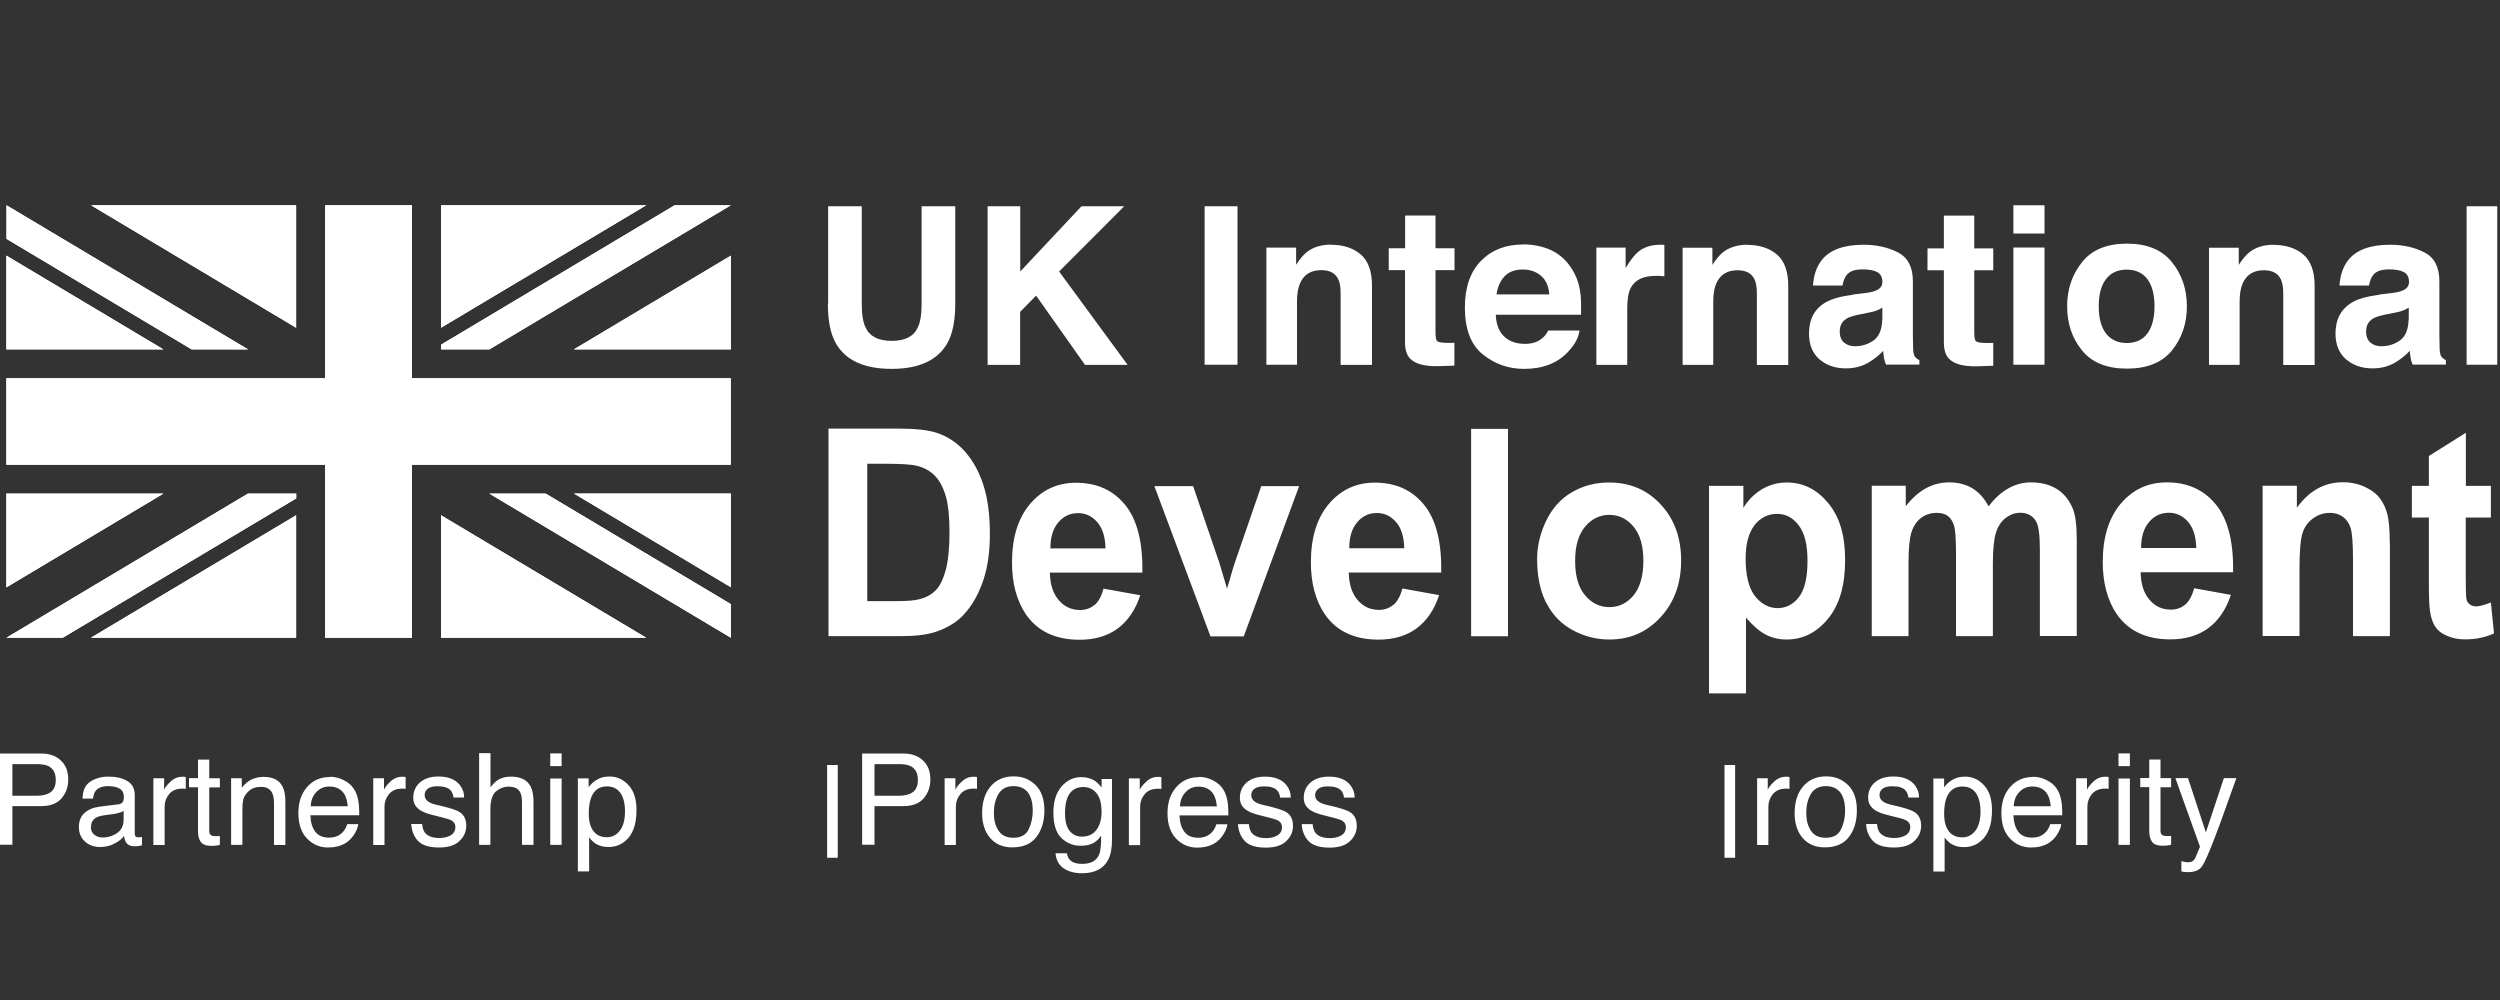<svg xmlns="http://www.w3.org/2000/svg" width="200" height="80" viewBox="0 0 200 80"><rect x="0" y="0" width="200" height="80" fill="#333333" stroke="none"/><path d="m58.47,27.95v-7.5l-12.56,7.5h12.56Z" fill="#fff"/><path d="m23.69,16.42H7.28l16.41,9.8v-9.8Z" fill="#fff"/><path d="m.51,39.49v7.5l12.56-7.5H.51Z" fill="#fff"/><path d="m35.28,16.42v9.8l16.42-9.8s-16.42,0-16.42,0Z" fill="#fff"/><path d="m.51,20.45v7.5h12.56L.51,20.45Z" fill="#fff"/><path d="m58.47,46.98v-7.5h-12.56l12.56,7.5Z" fill="#fff"/><path d="m7.27,51.02h16.42v-9.8l-16.42,9.8Z" fill="#fff"/><path d="m35.28,51.02h16.42l-16.42-9.8s0,9.8,0,9.8Z" fill="#fff"/><path d="m.51,51.02l19.32-11.53h3.87v.38l-18.68,11.15s-4.51,0-4.51,0Zm34.78-23.45l18.68-11.15h4.5l-19.32,11.53h-3.86v-.38Zm8.37,11.92l14.81,8.84v2.69l-19.32-11.53s4.51,0,4.51,0Zm-28.33-11.54L.52,19.11v-2.69l19.32,11.53h-4.51Z" fill="#fff"/><path d="m26.01,51.02v-13.84H.51v-6.92h25.5v-13.84h6.95v13.84h25.5v6.92h-25.5v13.84h-6.95Z" fill="#fff"/><path d="m58.47,27.95v-7.5l-12.56,7.5h12.56Z" fill="#fff"/><path d="m23.69,16.42H7.28l16.41,9.8v-9.8Z" fill="#fff"/><path d="m.51,39.49v7.5l12.56-7.5H.51Z" fill="#fff"/><path d="m35.28,16.42v9.8l16.42-9.8s-16.42,0-16.42,0Z" fill="#fff"/><path d="m.51,20.45v7.5h12.56L.51,20.45Z" fill="#fff"/><path d="m58.47,46.98v-7.5h-12.56l12.56,7.5Z" fill="#fff"/><path d="m7.27,51.02h16.42v-9.8l-16.42,9.8Z" fill="#fff"/><path d="m35.28,51.02h16.42l-16.42-9.8s0,9.8,0,9.8Z" fill="#fff"/><path d="m.51,51.02l19.32-11.53h3.87v.38l-18.68,11.15s-4.51,0-4.51,0Zm34.78-23.45l18.68-11.15h4.5l-19.32,11.53h-3.86v-.38Zm8.37,11.92l14.81,8.84v2.69l-19.32-11.53s4.51,0,4.51,0Zm-28.33-11.54L.52,19.11v-2.69l19.32,11.53h-4.51Z" fill="#fff"/><path d="m26.01,51.02v-13.84H.51v-6.92h25.5v-13.84h6.95v13.84h25.5v6.92h-25.5v13.84h-6.95Z" fill="#fff"/><path d="m197.27,38.86v-4.24l-2.96,1.86v2.39h-1.36v2.53h1.36v5.24c0,1.13.03,1.87.09,2.24.07.52.21.93.41,1.24s.51.56.94.74c.43.19.91.29,1.44.29.87,0,1.65-.16,2.33-.48l-.25-2.47c-.52.2-.91.31-1.19.31-.19,0-.36-.05-.5-.16s-.23-.24-.26-.4c-.04-.16-.06-.73-.06-1.71v-4.84h2.01v-2.53h-2.01,0Zm-6.09,4.55c0-.93-.06-1.64-.16-2.14-.11-.5-.3-.94-.58-1.34-.28-.39-.68-.71-1.23-.97-.54-.25-1.13-.38-1.78-.38-1.48,0-2.7.68-3.68,2.04v-1.76h-2.74v12.02h2.95v-5.44c0-1.35.08-2.26.23-2.76s.43-.89.84-1.2c.41-.3.86-.45,1.38-.45.4,0,.74.11,1.03.32.28.21.49.51.61.89s.19,1.22.19,2.52v6.13h2.95v-7.47h0Zm-19.89.43c0-.87.2-1.56.62-2.06.42-.51.95-.76,1.6-.76.6,0,1.11.24,1.53.72s.64,1.18.66,2.1h-4.41Zm3.53,4.52c-.31.27-.7.41-1.16.41-.68,0-1.25-.26-1.7-.79-.46-.53-.69-1.26-.71-2.2h7.4c.04-2.43-.42-4.25-1.38-5.42-.96-1.18-2.27-1.77-3.93-1.77-1.48,0-2.7.56-3.67,1.69-.96,1.13-1.45,2.69-1.45,4.68,0,1.66.37,3.05,1.1,4.14.93,1.36,2.37,2.05,4.3,2.05,1.23,0,2.25-.31,3.06-.91.81-.61,1.41-1.49,1.79-2.65l-2.94-.53c-.16.61-.4,1.04-.71,1.31m-25.09,2.52h2.95v-5.84c0-1.16.08-1.98.24-2.48.16-.49.42-.88.78-1.15.36-.26.77-.39,1.23-.39.38,0,.68.08.9.25s.38.42.49.76.16,1.1.16,2.26v6.59h2.95v-5.78c0-1.13.08-1.96.24-2.48.16-.53.43-.92.79-1.2.36-.27.75-.41,1.16-.41.57,0,.99.23,1.26.68.21.34.31,1.12.31,2.31v6.87h2.95v-7.68c0-1.15-.1-1.98-.31-2.49-.28-.69-.7-1.22-1.27-1.58s-1.26-.54-2.08-.54c-.64,0-1.25.16-1.81.48-.57.32-1.1.79-1.58,1.44-.34-.64-.77-1.12-1.29-1.44-.53-.32-1.15-.48-1.86-.48-1.35,0-2.5.64-3.48,1.91v-1.64h-2.72v12.02h0Zm-9.37-8.88c.48-.6,1.08-.9,1.8-.9s1.28.31,1.74.92c.47.61.7,1.55.7,2.81,0,1.35-.22,2.32-.68,2.92-.46.59-1.03.89-1.71.89s-1.32-.33-1.82-.97c-.49-.64-.74-1.65-.74-2.99,0-1.18.24-2.06.71-2.67m-3.63,13.45h2.95v-6.06c.55.64,1.08,1.1,1.58,1.36.5.26,1.06.39,1.68.39,1.29,0,2.4-.56,3.31-1.67.91-1.11,1.36-2.67,1.36-4.68s-.45-3.48-1.36-4.57c-.9-1.09-2-1.64-3.3-1.64-.74,0-1.42.19-2.03.56-.61.38-1.09.87-1.45,1.47v-1.76h-2.75v16.59h.01Zm-9.93-13.33c.53-.63,1.17-.95,1.95-.95s1.41.32,1.94.95c.52.63.78,1.54.78,2.72s-.26,2.13-.78,2.76c-.52.63-1.17.95-1.94.95s-1.42-.32-1.95-.95-.79-1.55-.79-2.74.26-2.1.79-2.74m-3.09,6.09c.48.96,1.19,1.69,2.12,2.19s1.9.74,2.92.74c1.65,0,3.02-.6,4.11-1.8,1.09-1.19,1.63-2.7,1.63-4.52s-.54-3.3-1.62-4.47c-1.08-1.18-2.46-1.77-4.15-1.77-1.1,0-2.08.26-2.97.78s-1.57,1.28-2.05,2.27-.73,2.01-.73,3.07c0,1.38.24,2.55.73,3.52m-3.06-13.93h-2.95v16.59h2.95v-16.59Zm-12.7,9.55c0-.87.2-1.56.62-2.06.42-.51.95-.76,1.59-.76.6,0,1.11.24,1.53.72s.64,1.18.66,2.1h-4.41,0Zm3.53,4.52c-.31.27-.7.41-1.16.41-.68,0-1.25-.26-1.7-.79-.46-.53-.69-1.26-.71-2.2h7.4c.04-2.43-.42-4.25-1.38-5.42-.96-1.18-2.27-1.77-3.93-1.77-1.48,0-2.7.56-3.67,1.69-.96,1.13-1.45,2.69-1.45,4.68,0,1.66.37,3.05,1.1,4.14.93,1.36,2.36,2.05,4.31,2.05,1.23,0,2.25-.31,3.06-.91.81-.61,1.41-1.49,1.79-2.65l-2.94-.53c-.16.61-.4,1.04-.71,1.31m-11.98,2.52l4.43-12.02h-3.03l-2.12,6.14c-.11.34-.22.68-.31,1.02-.04.17-.14.51-.31,1.03l-.61-2.05-2.1-6.14h-3.1l4.49,12.02s2.66,0,2.66,0Zm-15.47-7.04c0-.87.2-1.56.62-2.06.42-.51.95-.76,1.6-.76.6,0,1.11.24,1.53.72s.64,1.18.66,2.1h-4.41Zm3.53,4.52c-.31.27-.7.41-1.16.41-.68,0-1.25-.26-1.7-.79-.46-.53-.69-1.26-.71-2.2h7.4c.04-2.43-.42-4.25-1.38-5.42-.96-1.18-2.27-1.77-3.93-1.77-1.48,0-2.7.56-3.67,1.69-.96,1.13-1.45,2.69-1.45,4.68,0,1.66.37,3.05,1.1,4.14.93,1.36,2.36,2.05,4.31,2.05,1.23,0,2.25-.31,3.06-.91.81-.61,1.41-1.49,1.79-2.65l-2.94-.53c-.16.61-.4,1.04-.71,1.31" fill="#fff"/><path d="m70.78,37.1c1.27,0,2.12.05,2.55.16.58.14,1.06.39,1.44.78.38.38.67.92.88,1.61.21.69.31,1.67.31,2.95s-.11,2.3-.31,3.04c-.21.74-.48,1.28-.81,1.6-.33.33-.75.56-1.26.69-.39.11-1.01.16-1.88.16h-2.32v-10.99s1.4,0,1.4,0Zm-4.5,13.79h5.85c1.15,0,2.06-.12,2.75-.35.92-.32,1.65-.76,2.18-1.33.71-.74,1.26-1.73,1.65-2.93.31-.99.48-2.16.48-3.53,0-1.56-.17-2.86-.51-3.92-.34-1.06-.83-1.96-1.47-2.69s-1.42-1.24-2.32-1.53c-.68-.21-1.65-.32-2.93-.32h-5.68v16.59h0Z" fill="#fff"/><path d="m199.78,16.5h-2.45v12.68h2.45v-12.68Zm-9.43,7.08c-.95.12-1.68.32-2.16.6-.89.51-1.35,1.35-1.35,2.5,0,.89.28,1.58.84,2.06s1.26.73,2.12.73c.67,0,1.27-.15,1.8-.46.44-.26.84-.57,1.18-.94.02.21.04.4.07.57.03.17.08.34.16.53h2.66v-.36c-.16-.08-.28-.17-.36-.28s-.13-.33-.14-.65c0-.43-.02-.79-.02-1.08v-4.3c0-1.13-.4-1.9-1.2-2.31s-1.71-.61-2.75-.61c-1.58,0-2.7.41-3.35,1.24-.41.53-.64,1.2-.69,2.02h2.36c.06-.36.18-.65.35-.86.24-.29.66-.43,1.25-.43.53,0,.92.07,1.19.22.27.14.41.41.41.79,0,.32-.18.55-.53.69-.19.09-.53.16-.98.21l-.84.1v.03h-.02Zm2.34,1.96c-.02.82-.25,1.38-.7,1.7-.45.31-.94.46-1.48.46-.34,0-.63-.09-.86-.28-.24-.19-.36-.49-.36-.91,0-.47.19-.82.58-1.04.23-.13.61-.24,1.13-.34l.56-.11c.28-.05.5-.11.66-.17s.32-.14.48-.24v.91h0v.02Zm-10.79-5.96c-.77,0-1.41.19-1.91.57-.28.21-.58.56-.89,1.04v-1.37h-2.38v9.37h2.45v-5.08c0-.58.08-1.06.24-1.43.31-.71.88-1.06,1.7-1.06.67,0,1.13.24,1.36.73.13.26.19.64.19,1.14v5.71h2.51v-6.32c0-1.18-.31-2.02-.92-2.53s-1.4-.76-2.37-.76h.02Zm-6.95,4.92c0-1.35-.39-2.53-1.19-3.52-.79-.99-2-1.49-3.6-1.49s-2.82.49-3.6,1.49c-.79.99-1.19,2.16-1.19,3.52s.39,2.55,1.19,3.53c.79.98,2,1.46,3.6,1.46s2.82-.49,3.6-1.46c.79-.98,1.19-2.15,1.19-3.53Zm-4.81,2.94c-.72,0-1.27-.26-1.66-.76-.39-.51-.58-1.23-.58-2.18s.19-1.66.58-2.17.94-.76,1.66-.76,1.27.26,1.65.76c.38.51.57,1.23.57,2.17s-.19,1.66-.57,2.18c-.38.51-.93.76-1.65.76Zm-9.07,1.74h2.49v-9.38h-2.49s0,9.38,0,9.38Zm2.49-12.76h-2.49v2.26h2.49v-2.26Zm-8.05,5.21v5.77c0,.59.14,1.02.41,1.3.43.44,1.21.64,2.38.6l1.16-.04v-1.83c-.08,0-.16.01-.24.01h-.24c-.5,0-.79-.05-.9-.14-.1-.09-.14-.33-.14-.72v-4.96h1.52v-1.75h-1.52v-2.62h-2.43v2.62h-1.31v1.75h1.31,0Zm-7.27,1.95c-.95.12-1.68.32-2.17.6-.9.51-1.35,1.35-1.35,2.5,0,.89.28,1.58.83,2.06.56.48,1.26.73,2.12.73.67,0,1.27-.15,1.8-.46.44-.26.84-.57,1.18-.94.02.21.04.4.07.57.03.17.08.34.16.53h2.67v-.36c-.16-.08-.28-.17-.36-.28s-.13-.33-.14-.65c0-.43-.02-.79-.02-1.08v-4.3c0-1.13-.4-1.9-1.2-2.31s-1.71-.61-2.75-.61c-1.58,0-2.7.41-3.35,1.24-.41.53-.64,1.2-.69,2.02h2.36c.06-.36.18-.65.35-.86.24-.29.66-.43,1.24-.43.53,0,.92.07,1.19.22.27.14.41.41.41.79,0,.32-.18.55-.53.69-.19.09-.53.16-.98.21l-.84.1v.03h0Zm2.34,1.96c-.02.82-.25,1.38-.7,1.7-.45.31-.94.46-1.48.46-.34,0-.62-.09-.86-.28s-.36-.49-.36-.91c0-.47.19-.82.58-1.04.23-.13.61-.24,1.13-.34l.56-.11c.28-.05.5-.11.66-.17s.32-.14.48-.24v.91h0v.02Zm-10.79-5.96c-.77,0-1.41.19-1.91.57-.28.21-.58.56-.89,1.04v-1.37h-2.38v9.37h2.45v-5.08c0-.58.08-1.06.24-1.43.31-.71.88-1.06,1.7-1.06.67,0,1.13.24,1.36.73.13.26.19.64.19,1.14v5.71h2.51v-6.32c0-1.18-.31-2.02-.92-2.53s-1.4-.76-2.37-.76h.02Zm-6.96,0c-.73,0-1.33.19-1.79.58-.28.23-.61.66-.99,1.28v-1.63h-2.34v9.38h2.47v-4.49c0-.75.09-1.31.28-1.67.34-.64,1-.96,1.99-.96h.29c.12,0,.26.02.41.04v-2.52c-.11,0-.18-.01-.21-.01h-.12,0Zm-10.99-.02c-1.38,0-2.5.43-3.35,1.3-.86.87-1.3,2.11-1.3,3.74,0,1.73.48,2.98,1.43,3.75.96.77,2.06,1.16,3.3,1.16,1.51,0,2.69-.46,3.53-1.37.54-.58.84-1.14.91-1.7h-2.5c-.14.28-.31.49-.51.64-.35.29-.8.43-1.36.43-.53,0-.98-.12-1.35-.35-.61-.38-.94-1.04-.98-1.98h6.83c0-.81,0-1.43-.08-1.86-.11-.74-.36-1.38-.75-1.94-.42-.63-.97-1.09-1.62-1.39-.66-.29-1.39-.44-2.21-.44m0,2.01c.58,0,1.06.17,1.46.51.39.34.61.83.65,1.48h-4.22c.09-.61.31-1.09.65-1.45s.83-.54,1.46-.54Zm-9.43.06v5.77c0,.59.14,1.02.41,1.3.43.44,1.21.64,2.38.6l1.16-.04v-1.83c-.08,0-.16.01-.24.01h-.24c-.5,0-.8-.05-.89-.14-.1-.09-.14-.33-.14-.72v-4.96h1.52v-1.75h-1.52v-2.62h-2.43v2.62h-1.31v1.75h1.31-.01Zm-5.91-2.05c-.77,0-1.41.19-1.91.57-.28.21-.58.56-.89,1.04v-1.37h-2.38v9.37h2.45v-5.08c0-.58.08-1.06.24-1.43.31-.71.88-1.06,1.7-1.06.67,0,1.13.24,1.36.73.13.26.19.64.19,1.14v5.71h2.51v-6.32c0-1.18-.31-2.02-.92-2.53s-1.4-.76-2.37-.76m-7.47-3.08h-2.63v12.68h2.63v-12.68Zm-20,12.69h2.61v-4.24l1.28-1.3,3.91,5.54h3.41l-5.48-7.47,5.21-5.22h-3.42l-4.9,5.22v-5.22h-2.61v12.68h-.01Zm-12.77-4.89c0,1.35.21,2.4.63,3.15.78,1.38,2.28,2.06,4.47,2.06s3.68-.69,4.46-2.06c.42-.75.63-1.8.63-3.15v-7.8h-2.69v7.79c0,.87-.11,1.51-.31,1.91-.32.71-1.01,1.07-2.08,1.07s-1.77-.36-2.09-1.07c-.21-.4-.31-1.04-.31-1.91v-7.79h-2.69v7.8h-.02Z" fill="#fff"/><path d="m0,60.28h3.29c.65,0,1.18.18,1.57.55.4.37.6.88.6,1.54,0,.57-.18,1.07-.53,1.49-.36.42-.9.63-1.64.63H.99v3.09H0v-7.32.02Zm4.46,2.1c0-.54-.2-.9-.6-1.1-.22-.1-.52-.15-.9-.15H.99v2.53h1.97c.44,0,.81-.09,1.08-.28.28-.19.42-.52.42-1Zm2.81,3.79c0,.26.09.46.28.61s.41.22.67.22c.32,0,.62-.07.92-.22.5-.24.75-.64.75-1.19v-.72c-.11.07-.25.13-.42.17-.17.05-.34.08-.51.1l-.54.07c-.33.04-.57.11-.73.2-.28.16-.41.41-.41.75h-.01Zm2.17-1.81c.21-.03.34-.11.41-.26.04-.08.06-.19.06-.34,0-.31-.11-.53-.33-.66-.22-.14-.53-.21-.93-.21-.47,0-.8.13-1,.38-.11.14-.18.35-.21.62h-.84c.02-.66.23-1.11.64-1.37s.89-.39,1.43-.39c.63,0,1.14.12,1.53.36.39.24.58.61.58,1.12v3.07c0,.09.02.17.05.22.04.06.12.08.24.08h.13s.1-.01.16-.02v.66c-.14.04-.25.06-.32.07-.07,0-.17.01-.3.01-.31,0-.53-.11-.67-.33-.07-.12-.12-.28-.15-.49-.18.24-.44.45-.79.62-.34.18-.72.26-1.13.26-.49,0-.9-.15-1.22-.45-.31-.3-.47-.68-.47-1.13,0-.49.15-.88.46-1.15.31-.27.71-.44,1.22-.5l1.43-.18h.02Zm2.84-2.1h.85v.92c.07-.18.24-.4.51-.65.27-.26.59-.39.94-.39h.08s.11,0,.2.02v.95s-.1-.02-.15-.02h-.14c-.45,0-.8.15-1.04.44-.24.29-.36.62-.36,1v3.07h-.9v-5.33h.01Zm3.55-1.49h.91v1.49h.85v.73h-.85v3.48c0,.19.06.31.19.37.07.04.19.05.35.05h.14s.11,0,.17-.01v.71c-.1.03-.21.05-.32.06-.11.01-.23.02-.36.02-.42,0-.7-.11-.85-.32-.15-.22-.22-.49-.22-.84v-3.53h-.72v-.73h.72v-1.49h0Zm2.66,1.49h.85v.76c.25-.31.52-.54.8-.67s.6-.2.94-.2c.76,0,1.27.26,1.53.79.15.29.22.7.22,1.24v3.42h-.91v-3.36c0-.33-.05-.59-.14-.79-.16-.33-.45-.5-.87-.5-.21,0-.39.02-.52.06-.25.07-.46.22-.65.44-.15.18-.25.36-.29.55s-.06.45-.06.8v2.79h-.9s0-5.33,0-5.33Zm7.9-.12c.38,0,.75.09,1.1.27.36.18.63.4.81.69.18.27.3.58.36.94.05.25.08.64.08,1.18h-3.91c.02.54.14.98.38,1.3.24.33.61.49,1.11.49.47,0,.84-.15,1.12-.46.16-.18.27-.39.34-.62h.88c-.02.2-.1.42-.23.66-.13.24-.28.43-.44.59-.27.27-.61.44-1.01.54-.22.05-.46.08-.73.08-.66,0-1.23-.24-1.69-.72s-.69-1.16-.69-2.03.23-1.55.7-2.09c.46-.53,1.07-.8,1.82-.8v-.02Zm1.43,2.36c-.04-.39-.12-.7-.25-.93-.25-.43-.66-.65-1.23-.65-.41,0-.76.15-1.04.45-.28.3-.43.67-.44,1.13h2.96Zm2.05-2.24h.85v.92c.07-.18.24-.4.51-.65.27-.26.59-.39.94-.39h.08s.11,0,.2.02v.95s-.1-.02-.15-.02h-.14c-.45,0-.8.15-1.04.44-.24.29-.36.62-.36,1v3.07h-.9v-5.33h.01Zm3.9,3.66c.03.3.1.53.22.69.23.29.62.43,1.18.43.33,0,.62-.07.88-.21.25-.15.38-.37.38-.67,0-.23-.1-.4-.3-.52-.13-.07-.39-.16-.77-.25l-.71-.18c-.45-.11-.79-.24-1.01-.38-.39-.24-.58-.58-.58-1.01,0-.5.18-.91.54-1.23.37-.31.85-.47,1.47-.47.8,0,1.38.24,1.74.71.22.3.33.62.32.97h-.85c-.02-.2-.09-.39-.21-.55-.21-.24-.56-.35-1.07-.35-.34,0-.6.06-.77.19-.17.13-.26.3-.26.51,0,.23.11.42.34.56.13.08.33.16.59.22l.59.14c.64.16,1.08.31,1.29.45.35.23.52.59.52,1.08s-.18.88-.54,1.23c-.36.35-.91.52-1.64.52-.79,0-1.36-.18-1.69-.54-.33-.36-.5-.81-.53-1.34h.87Zm4.57-5.67h.9v2.73c.21-.27.4-.46.57-.57.29-.19.65-.28,1.08-.28.77,0,1.3.27,1.57.81.15.3.22.71.22,1.23v3.42h-.92v-3.36c0-.39-.05-.68-.15-.86-.16-.29-.47-.44-.92-.44-.37,0-.71.13-1.01.38-.3.26-.45.74-.45,1.45v2.83h-.9v-7.34h0Zm5.68,2.03h.91v5.31h-.91s0-5.31,0-5.31Zm0-2.01h.91v1.02h-.91v-1.02Zm4.52,6.71c.42,0,.77-.17,1.04-.52.28-.35.42-.88.42-1.57,0-.43-.06-.79-.18-1.1-.23-.59-.66-.88-1.27-.88s-1.05.31-1.27.93c-.12.33-.18.75-.18,1.26,0,.41.06.76.18,1.05.23.55.66.83,1.27.83h-.01Zm-2.32-4.71h.87v.71c.18-.24.38-.43.59-.56.3-.2.66-.3,1.07-.3.6,0,1.12.23,1.54.7.42.46.63,1.12.63,1.98,0,1.16-.3,1.99-.91,2.49-.39.32-.83.47-1.34.47-.4,0-.74-.09-1.01-.26-.16-.1-.34-.27-.53-.51v2.72h-.9v-7.43h0Z" fill="#fff"/><path d="m67.02,68.62h-.85v-7.42h.85v7.42Z" fill="#fff"/><path d="m68.97,60.28h3.29c.65,0,1.18.18,1.57.55.4.37.6.88.6,1.54,0,.57-.18,1.07-.53,1.49-.36.42-.9.63-1.64.63h-2.3v3.09h-.99v-7.32.02Zm4.46,2.1c0-.54-.2-.9-.6-1.1-.22-.1-.52-.15-.9-.15h-1.97v2.53h1.97c.44,0,.81-.09,1.08-.28.28-.19.42-.52.42-1Zm2.15-.12h.85v.92c.07-.18.24-.4.51-.65.27-.26.59-.39.94-.39h.08s.11,0,.2.02v.95c-.05,0-.1-.02-.15-.02h-.14c-.45,0-.8.15-1.04.44-.24.29-.36.62-.36,1v3.07h-.9v-5.33h.01Zm5.49,4.76c.59,0,1-.22,1.22-.67s.33-.95.33-1.5c0-.5-.08-.9-.24-1.22-.25-.49-.69-.74-1.3-.74-.55,0-.95.21-1.2.63-.25.42-.37.92-.37,1.51s.12,1.04.37,1.42.64.57,1.19.57Zm.03-4.91c.69,0,1.27.23,1.74.69s.71,1.13.71,2.02-.21,1.57-.63,2.13-1.07.84-1.95.84c-.73,0-1.32-.25-1.75-.74-.43-.5-.65-1.17-.65-2,0-.9.23-1.61.68-2.14s1.07-.8,1.83-.8h.02Zm5.41.06c.42,0,.78.1,1.1.31.17.12.34.29.52.51v-.67h.83v4.85c0,.68-.1,1.21-.3,1.6-.37.72-1.07,1.09-2.11,1.09-.57,0-1.06-.13-1.45-.39s-.61-.66-.66-1.21h.91c.04.24.13.42.26.55.2.2.52.3.96.3.69,0,1.14-.24,1.35-.73.13-.29.18-.8.17-1.53-.18.27-.39.47-.65.61-.25.13-.59.2-1,.2-.58,0-1.08-.2-1.52-.61-.43-.41-.65-1.09-.65-2.04,0-.89.22-1.59.65-2.09.44-.5.97-.75,1.58-.75h.01Zm1.61,2.74c0-.66-.14-1.15-.41-1.47-.27-.32-.62-.48-1.04-.48-.63,0-1.06.3-1.29.89-.12.32-.18.73-.18,1.24,0,.6.12,1.06.36,1.37.25.31.57.47.99.47.64,0,1.1-.29,1.36-.87.15-.33.22-.71.22-1.15h0Zm2.21-2.64h.85v.92c.07-.18.24-.4.51-.65.27-.26.59-.39.94-.39h.08s.11,0,.2.02v.95c-.05,0-.1-.02-.15-.02h-.15c-.45,0-.8.15-1.04.44-.24.29-.36.62-.36,1v3.07h-.9v-5.33h.02Zm5.59-.12c.38,0,.75.09,1.1.27.36.18.62.4.81.69.18.27.3.58.36.94.05.25.08.64.08,1.18h-3.91c.02.54.14.98.38,1.3.24.33.61.49,1.11.49.47,0,.84-.15,1.12-.46.16-.18.27-.39.34-.62h.88c-.02.2-.1.42-.23.66-.13.24-.28.43-.44.59-.27.27-.61.44-1.01.54-.22.05-.46.08-.73.08-.66,0-1.23-.24-1.69-.72s-.69-1.16-.69-2.03.23-1.55.7-2.09c.46-.53,1.07-.8,1.82-.8v-.02Zm1.43,2.36c-.04-.39-.12-.7-.25-.93-.25-.43-.65-.65-1.23-.65-.41,0-.76.15-1.03.45-.28.3-.43.67-.44,1.13h2.96,0Zm2.56,1.42c.03.3.1.53.22.69.23.29.62.43,1.17.43.33,0,.62-.07.88-.21.25-.15.38-.37.38-.67,0-.23-.1-.4-.3-.52-.13-.07-.39-.16-.77-.25l-.71-.18c-.45-.11-.79-.24-1.01-.38-.39-.24-.58-.58-.58-1.01,0-.5.18-.91.54-1.23.37-.31.85-.47,1.47-.47.8,0,1.38.24,1.74.71.22.3.33.62.32.97h-.85c-.02-.2-.09-.39-.21-.55-.21-.24-.56-.35-1.07-.35-.34,0-.6.06-.77.19-.17.13-.26.3-.26.51,0,.23.11.42.34.56.13.08.33.16.59.22l.59.14c.64.16,1.08.31,1.3.45.35.23.52.59.52,1.08s-.18.88-.54,1.23c-.36.35-.91.52-1.64.52-.79,0-1.36-.18-1.69-.54s-.5-.81-.53-1.34h.87Zm5.1,0c.03.3.1.53.22.69.23.29.62.43,1.18.43.33,0,.62-.07.88-.21.25-.15.38-.37.38-.67,0-.23-.1-.4-.3-.52-.13-.07-.39-.16-.77-.25l-.71-.18c-.45-.11-.79-.24-1.01-.38-.39-.24-.58-.58-.58-1.01,0-.5.18-.91.54-1.23.37-.31.86-.47,1.47-.47.8,0,1.38.24,1.74.71.22.3.33.62.32.97h-.85c-.02-.2-.09-.39-.21-.55-.21-.24-.56-.35-1.07-.35-.34,0-.6.06-.77.19-.17.13-.26.3-.26.51,0,.23.11.42.34.56.13.08.33.16.59.22l.59.14c.64.16,1.08.31,1.29.45.35.23.52.59.52,1.08s-.18.88-.54,1.23c-.36.35-.91.52-1.64.52-.79,0-1.36-.18-1.69-.54s-.51-.81-.53-1.34h.87Z" fill="#fff"/><path d="m138.81,68.62h-.85v-7.42h.85v7.42Z" fill="#fff"/><path d="m140.57,62.26h.85v.92c.07-.18.24-.4.51-.65.27-.26.59-.39.94-.39h.08s.11,0,.21.02v.95c-.05,0-.1-.02-.15-.02h-.14c-.45,0-.8.15-1.04.44-.24.29-.36.62-.36,1v3.07h-.9v-5.33h0Zm5.49,4.76c.59,0,1-.22,1.22-.67s.33-.95.33-1.5c0-.5-.08-.9-.24-1.22-.25-.49-.69-.74-1.3-.74-.55,0-.95.21-1.2.63-.25.42-.37.92-.37,1.51s.12,1.04.37,1.42.64.57,1.18.57h.01Zm.04-4.91c.69,0,1.27.23,1.74.69s.71,1.13.71,2.02-.21,1.57-.63,2.13-1.07.84-1.95.84c-.73,0-1.32-.25-1.75-.74-.43-.5-.65-1.17-.65-2,0-.9.23-1.61.68-2.14.46-.53,1.07-.8,1.83-.8h.02Zm4.06,3.81c.03.3.1.53.22.69.23.29.62.43,1.18.43.33,0,.62-.07.88-.21.25-.15.38-.37.38-.67,0-.23-.1-.4-.3-.52-.13-.07-.38-.16-.77-.25l-.71-.18c-.46-.11-.79-.24-1.01-.38-.38-.24-.58-.58-.58-1.01,0-.5.18-.91.54-1.23.36-.31.85-.47,1.47-.47.8,0,1.38.24,1.74.71.22.3.33.62.32.97h-.85c-.02-.2-.09-.39-.21-.55-.21-.24-.56-.35-1.07-.35-.34,0-.6.06-.77.19-.17.13-.26.3-.26.51,0,.23.11.42.34.56.13.08.33.16.59.22l.59.14c.64.16,1.08.31,1.29.45.35.23.52.59.52,1.08s-.18.88-.54,1.23c-.36.35-.91.52-1.64.52-.79,0-1.36-.18-1.69-.54s-.51-.81-.53-1.34h.87Zm6.82,1.07c.42,0,.76-.17,1.04-.52s.42-.88.42-1.57c0-.43-.06-.79-.18-1.1-.23-.59-.66-.88-1.27-.88s-1.05.31-1.28.93c-.12.33-.18.75-.18,1.26,0,.41.06.76.18,1.05.23.55.66.83,1.28.83h0Zm-2.32-4.71h.87v.71c.18-.24.38-.43.59-.56.3-.2.66-.3,1.07-.3.6,0,1.12.23,1.54.7.42.46.63,1.12.63,1.98,0,1.16-.3,1.99-.91,2.49-.38.32-.83.47-1.34.47-.4,0-.74-.09-1.01-.26-.16-.1-.34-.27-.53-.51v2.72h-.9v-7.43h-.01Zm7.97-.14c.38,0,.74.09,1.1.27s.63.4.81.69c.18.27.3.58.36.94.05.25.08.64.08,1.18h-3.91c.02.54.15.98.38,1.3.24.33.61.49,1.11.49.47,0,.84-.15,1.12-.46.16-.18.27-.39.34-.62h.88c-.02.2-.1.42-.23.66-.13.24-.28.43-.44.59-.27.27-.61.44-1.01.54-.21.05-.46.08-.73.08-.66,0-1.23-.24-1.69-.72s-.69-1.16-.69-2.03.23-1.55.7-2.09c.47-.53,1.07-.8,1.82-.8v-.02Zm1.43,2.36c-.04-.39-.12-.7-.25-.93-.25-.43-.66-.65-1.23-.65-.41,0-.76.15-1.04.45s-.43.67-.44,1.13h2.96,0Zm2.05-2.24h.85v.92c.07-.18.24-.4.51-.65.27-.26.59-.39.94-.39h.08s.11,0,.2.02v.95c-.05,0-.1-.02-.15-.02h-.15c-.45,0-.8.15-1.04.44-.24.29-.36.62-.36,1v3.07h-.9v-5.33h.02Zm3.37.02h.91v5.31h-.91s0-5.31,0-5.31Zm0-2.01h.91v1.02h-.91v-1.02Zm2.45.49h.91v1.49h.85v.73h-.85v3.48c0,.19.06.31.19.37.07.04.19.05.35.05h.14s.11,0,.17-.01v.71c-.1.03-.21.05-.32.06-.11.01-.23.02-.36.02-.42,0-.7-.11-.85-.32-.15-.22-.22-.49-.22-.84v-3.53h-.72v-.73h.72v-1.49h0Zm5.99,1.49h.99c-.13.34-.41,1.12-.84,2.34-.32.92-.6,1.66-.82,2.24-.52,1.36-.88,2.19-1.1,2.49-.21.3-.58.45-1.1.45-.13,0-.22,0-.29-.01-.07,0-.15-.03-.25-.05v-.82c.16.04.27.07.34.08.07,0,.13.01.18.01.17,0,.29-.03.36-.08.08-.05.15-.12.2-.2.02-.03.08-.16.18-.41.1-.25.18-.43.23-.55l-1.97-5.49h1.01l1.43,4.34,1.44-4.34h.01Z" fill="#fff"/></svg>